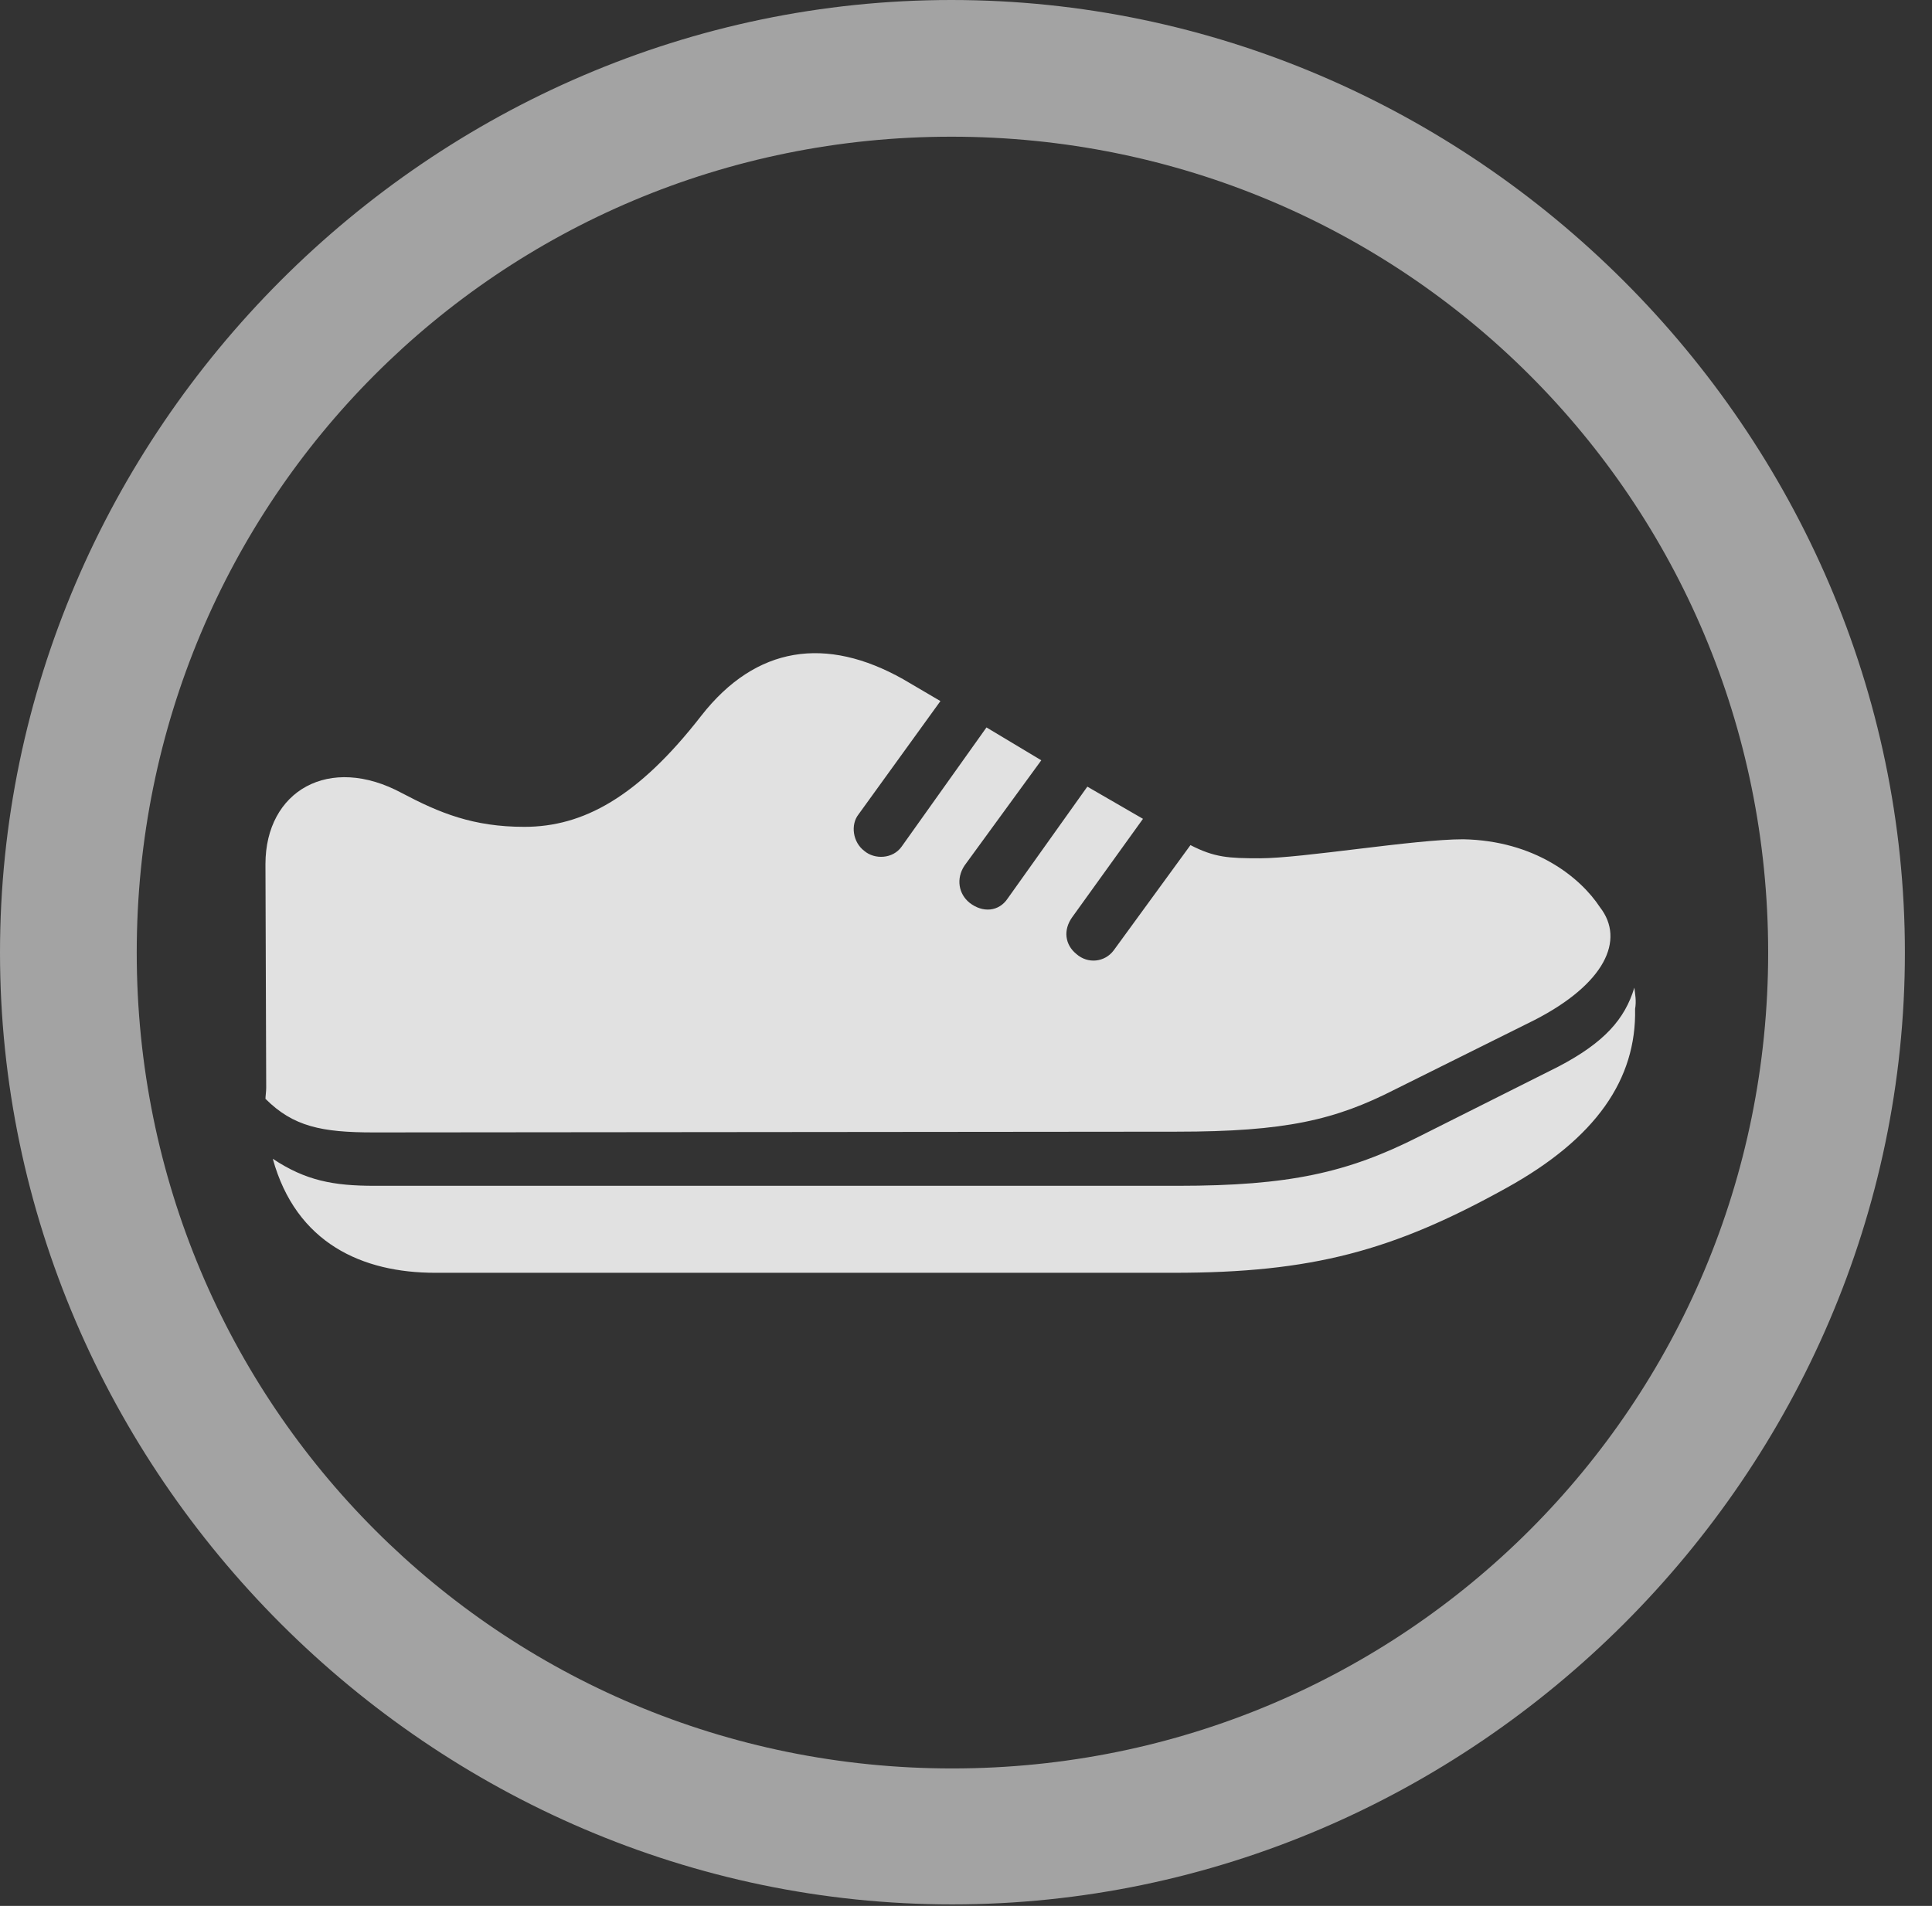 <?xml version="1.0" encoding="UTF-8"?>
<!--Generator: Apple Native CoreSVG 232.5-->
<!DOCTYPE svg
PUBLIC "-//W3C//DTD SVG 1.1//EN"
       "http://www.w3.org/Graphics/SVG/1.1/DTD/svg11.dtd">
<svg version="1.1" xmlns="http://www.w3.org/2000/svg" xmlns:xlink="http://www.w3.org/1999/xlink" width="25.801" height="25.459">
 <rect width="100%" height="100%" fill="#333333" stroke="none"/>
 <g>
  <rect height="25.459" opacity="0" width="25.801" x="0" y="0"/>
  <path d="M12.715 25.439C19.678 25.439 25.439 19.678 25.439 12.725C25.439 5.762 19.668 0 12.705 0C5.752 0 0 5.762 0 12.725C0 19.678 5.762 25.439 12.715 25.439ZM12.715 23.623C6.68 23.623 1.826 18.76 1.826 12.725C1.826 6.68 6.67 1.826 12.705 1.826C18.75 1.826 23.613 6.68 23.613 12.725C23.613 18.76 18.76 23.623 12.715 23.623Z" fill="#ffffff" fill-opacity="0.55"/>
  <path d="M4.99 15.127L15.713 15.117C17.168 15.117 17.832 14.961 18.633 14.551L20.498 13.623C21.426 13.145 21.709 12.559 21.367 12.119C21.104 11.719 20.498 11.23 19.541 11.211C18.887 11.211 17.393 11.465 16.826 11.465C16.406 11.465 16.221 11.455 15.898 11.289L14.873 12.695C14.756 12.852 14.531 12.881 14.375 12.744C14.219 12.617 14.199 12.422 14.316 12.256L15.264 10.938L14.521 10.508L13.457 12.002C13.34 12.178 13.125 12.197 12.949 12.06C12.803 11.943 12.764 11.738 12.881 11.562L13.906 10.156L13.174 9.717L12.041 11.309C11.924 11.475 11.68 11.484 11.543 11.367C11.387 11.25 11.357 11.016 11.465 10.879L12.559 9.365L12.06 9.072C11.035 8.496 10.098 8.623 9.365 9.561C8.516 10.654 7.783 11.045 7.002 11.045C6.318 11.045 5.869 10.859 5.371 10.596C4.395 10.068 3.545 10.566 3.545 11.543L3.555 14.531C3.555 14.58 3.545 14.648 3.545 14.678C3.916 15.049 4.297 15.127 4.99 15.127ZM5.811 17.002L15.674 17.002C17.52 17.002 18.604 16.709 20.117 15.869C21.318 15.205 21.855 14.414 21.836 13.477C21.855 13.369 21.836 13.281 21.826 13.193C21.699 13.613 21.426 13.926 20.811 14.248L18.945 15.185C17.998 15.664 17.217 15.84 15.732 15.84L5 15.84C4.453 15.84 4.082 15.771 3.643 15.479C3.955 16.611 4.844 17.002 5.811 17.002Z" fill="#ffffff" fill-opacity="0.85"/>
 </g>
</svg>
